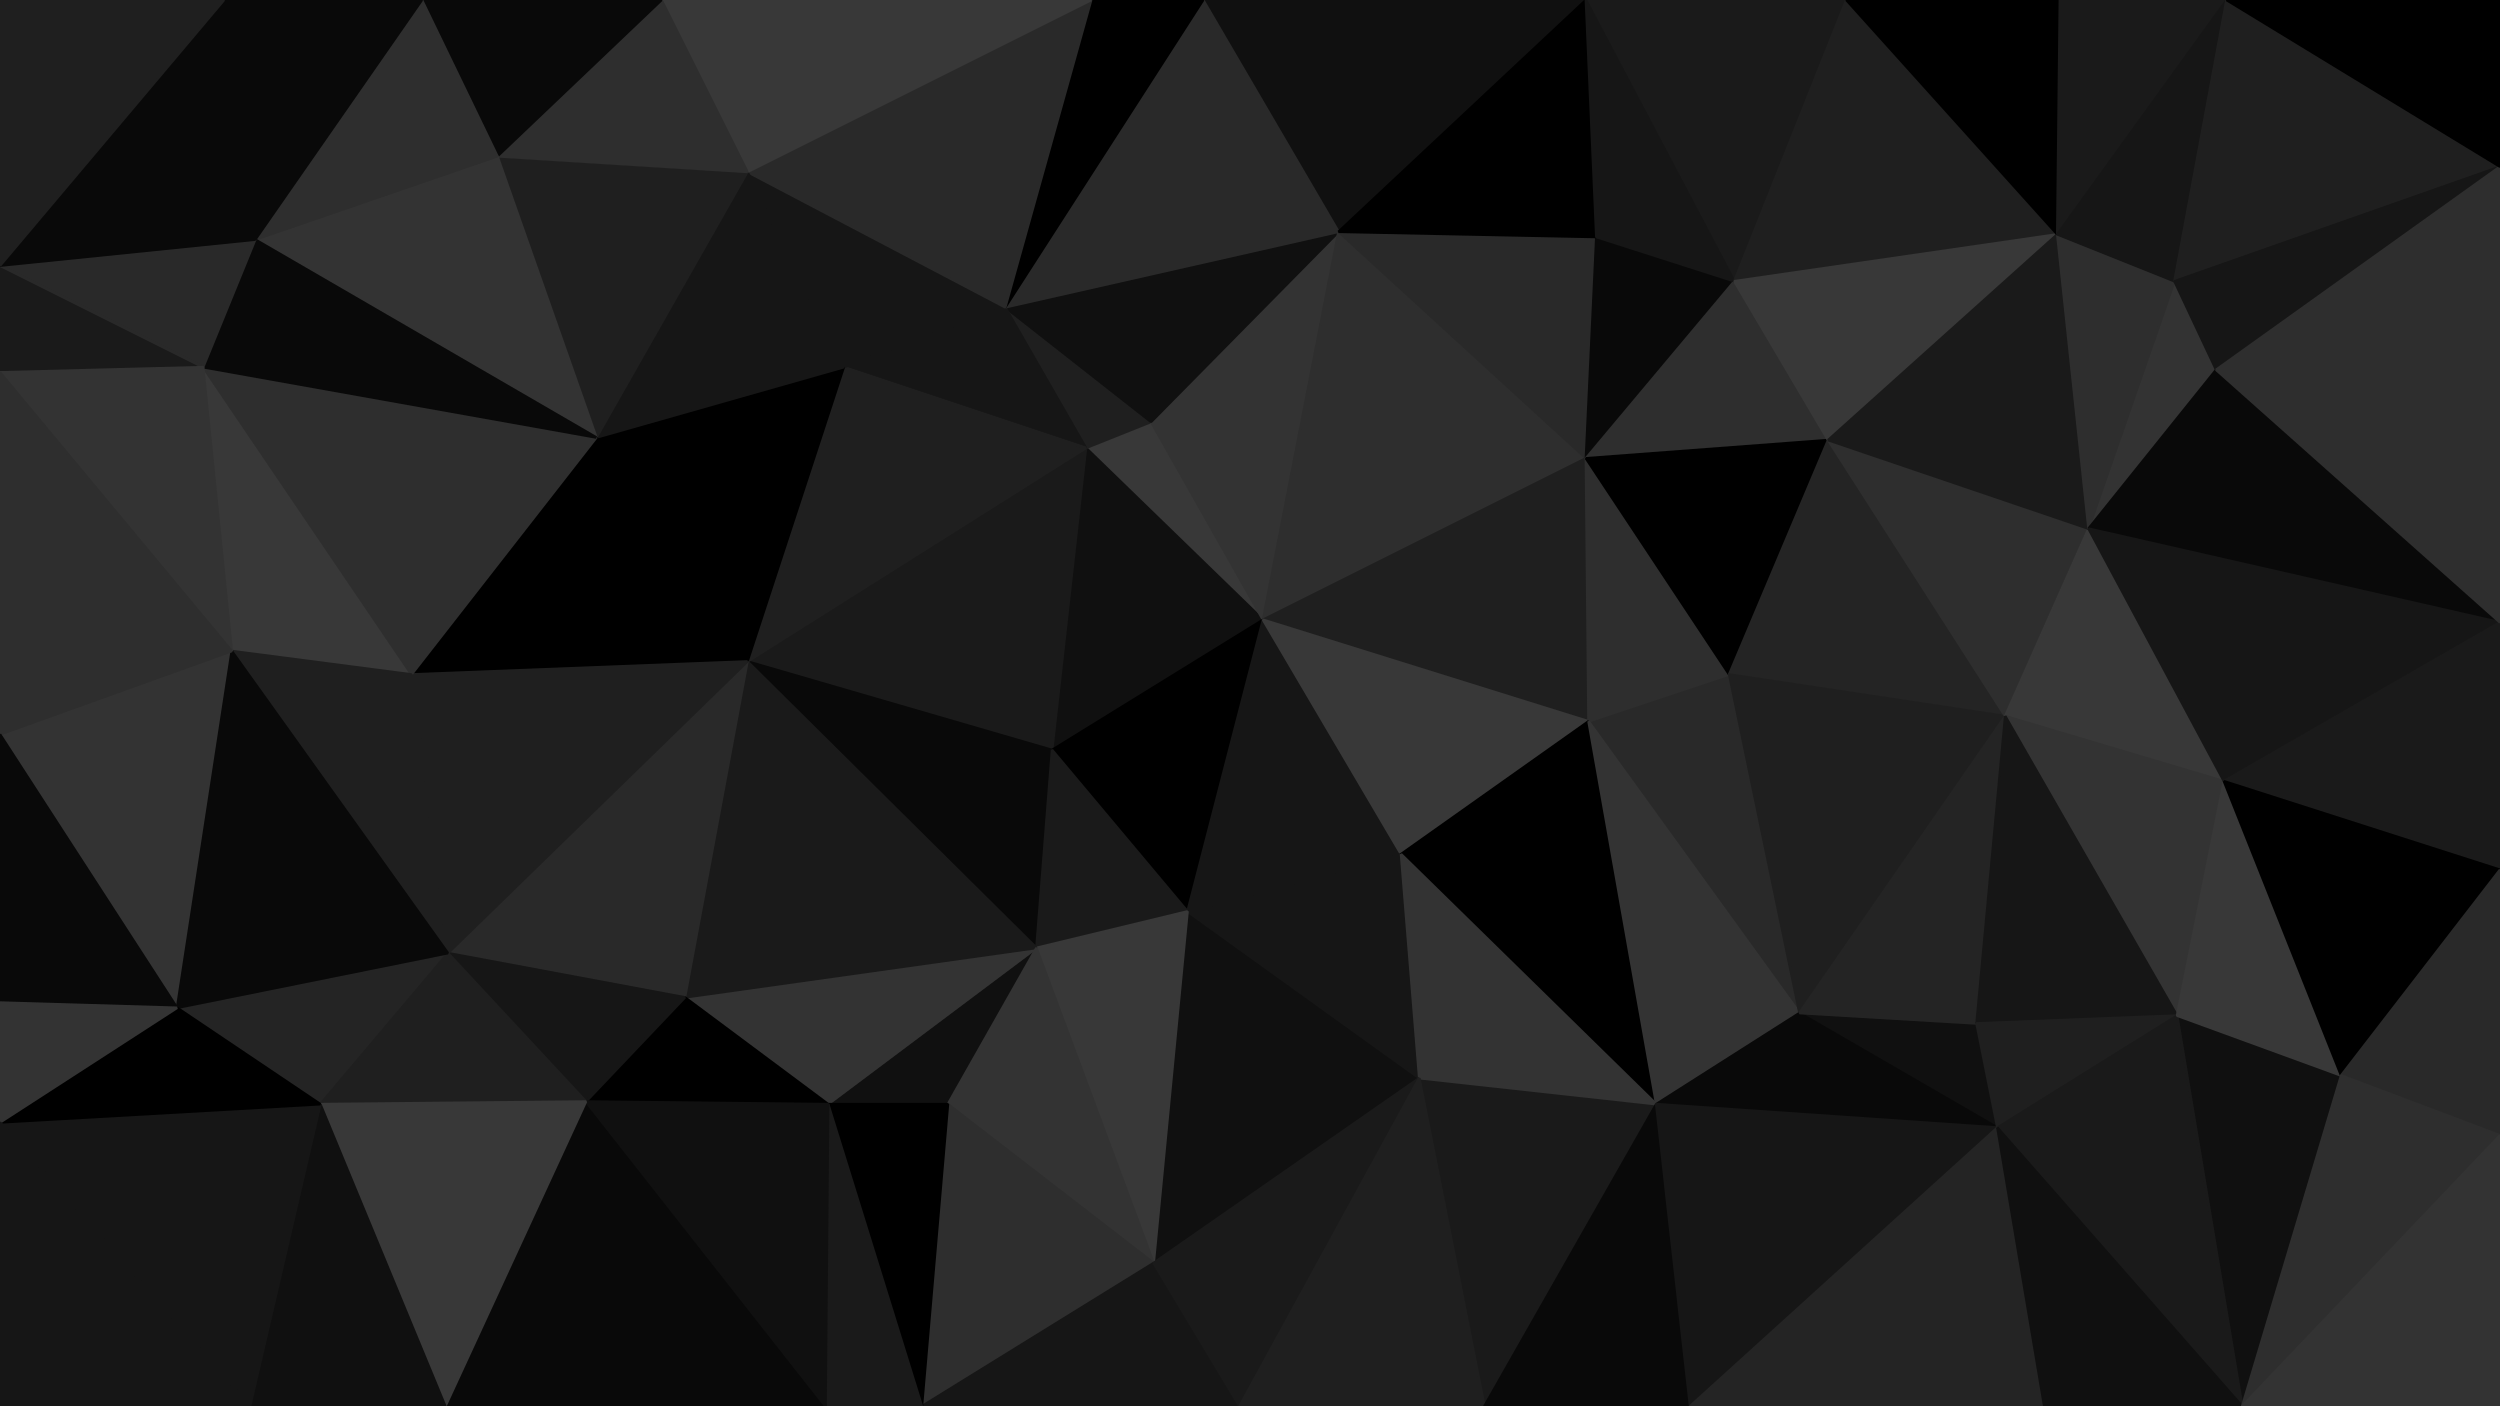 <svg id="visual" viewBox="0 0 960 540" width="960" height="540" xmlns="http://www.w3.org/2000/svg" xmlns:xlink="http://www.w3.org/1999/xlink" version="1.1"><g stroke-width="1" stroke-linejoin="bevel"><path d="M485 238L442 162L417 172Z" fill="#383838" stroke="#383838"></path><path d="M417 172L404 288L485 238Z" fill="#101010" stroke="#101010"></path><path d="M442 162L386 118L417 172Z" fill="#1f1f1f" stroke="#1f1f1f"></path><path d="M417 172L287 254L404 288Z" fill="#1a1a1a" stroke="#1a1a1a"></path><path d="M485 238L514 89L442 162Z" fill="#333333" stroke="#333333"></path><path d="M442 162L514 89L386 118Z" fill="#101010" stroke="#101010"></path><path d="M386 118L324 141L417 172Z" fill="#161616" stroke="#161616"></path><path d="M404 288L456 350L485 238Z" fill="#000000" stroke="#000000"></path><path d="M456 350L538 328L485 238Z" fill="#161616" stroke="#161616"></path><path d="M485 238L609 176L514 89Z" fill="#2e2e2e" stroke="#2e2e2e"></path><path d="M287 254L398 364L404 288Z" fill="#090909" stroke="#090909"></path><path d="M404 288L398 364L456 350Z" fill="#1a1a1a" stroke="#1a1a1a"></path><path d="M324 141L287 254L417 172Z" fill="#1f1f1f" stroke="#1f1f1f"></path><path d="M610 277L609 176L485 238Z" fill="#1f1f1f" stroke="#1f1f1f"></path><path d="M538 328L610 277L485 238Z" fill="#383838" stroke="#383838"></path><path d="M609 176L613 91L514 89Z" fill="#292929" stroke="#292929"></path><path d="M666 108L613 91L609 176Z" fill="#090909" stroke="#090909"></path><path d="M609 0L462 0L514 89Z" fill="#101010" stroke="#101010"></path><path d="M514 89L462 0L386 118Z" fill="#292929" stroke="#292929"></path><path d="M386 118L287 66L324 141Z" fill="#161616" stroke="#161616"></path><path d="M462 0L419 0L386 118Z" fill="#000000" stroke="#000000"></path><path d="M419 0L287 66L386 118Z" fill="#292929" stroke="#292929"></path><path d="M324 141L229 168L287 254Z" fill="#000000" stroke="#000000"></path><path d="M287 66L229 168L324 141Z" fill="#161616" stroke="#161616"></path><path d="M691 389L664 259L610 277Z" fill="#292929" stroke="#292929"></path><path d="M610 277L664 259L609 176Z" fill="#2e2e2e" stroke="#2e2e2e"></path><path d="M443 485L545 414L456 350Z" fill="#101010" stroke="#101010"></path><path d="M456 350L545 414L538 328Z" fill="#161616" stroke="#161616"></path><path d="M538 328L636 424L610 277Z" fill="#000000" stroke="#000000"></path><path d="M318 424L364 424L398 364Z" fill="#101010" stroke="#101010"></path><path d="M398 364L443 485L456 350Z" fill="#383838" stroke="#383838"></path><path d="M318 424L398 364L263 383Z" fill="#333333" stroke="#333333"></path><path d="M702 169L666 108L609 176Z" fill="#2e2e2e" stroke="#2e2e2e"></path><path d="M613 91L609 0L514 89Z" fill="#000000" stroke="#000000"></path><path d="M263 383L398 364L287 254Z" fill="#1a1a1a" stroke="#1a1a1a"></path><path d="M172 366L263 383L287 254Z" fill="#292929" stroke="#292929"></path><path d="M664 259L702 169L609 176Z" fill="#000000" stroke="#000000"></path><path d="M709 0L609 0L666 108Z" fill="#1a1a1a" stroke="#1a1a1a"></path><path d="M666 108L609 0L613 91Z" fill="#161616" stroke="#161616"></path><path d="M364 424L443 485L398 364Z" fill="#333333" stroke="#333333"></path><path d="M354 540L443 485L364 424Z" fill="#2e2e2e" stroke="#2e2e2e"></path><path d="M419 0L254 0L287 66Z" fill="#383838" stroke="#383838"></path><path d="M287 66L191 60L229 168Z" fill="#1f1f1f" stroke="#1f1f1f"></path><path d="M570 540L636 424L545 414Z" fill="#1a1a1a" stroke="#1a1a1a"></path><path d="M545 414L636 424L538 328Z" fill="#333333" stroke="#333333"></path><path d="M664 259L770 275L702 169Z" fill="#242424" stroke="#242424"></path><path d="M89 250L158 259L78 141Z" fill="#383838" stroke="#383838"></path><path d="M229 168L158 259L287 254Z" fill="#000000" stroke="#000000"></path><path d="M254 0L191 60L287 66Z" fill="#2e2e2e" stroke="#2e2e2e"></path><path d="M636 424L691 389L610 277Z" fill="#333333" stroke="#333333"></path><path d="M263 383L225 423L318 424Z" fill="#000000" stroke="#000000"></path><path d="M354 540L476 540L443 485Z" fill="#161616" stroke="#161616"></path><path d="M172 366L225 423L263 383Z" fill="#161616" stroke="#161616"></path><path d="M158 259L172 366L287 254Z" fill="#1f1f1f" stroke="#1f1f1f"></path><path d="M691 389L770 275L664 259Z" fill="#1f1f1f" stroke="#1f1f1f"></path><path d="M790 90L709 0L666 108Z" fill="#1f1f1f" stroke="#1f1f1f"></path><path d="M354 540L364 424L318 424Z" fill="#000000" stroke="#000000"></path><path d="M443 485L476 540L545 414Z" fill="#1a1a1a" stroke="#1a1a1a"></path><path d="M767 433L759 393L691 389Z" fill="#101010" stroke="#101010"></path><path d="M790 90L666 108L702 169Z" fill="#383838" stroke="#383838"></path><path d="M317 540L354 540L318 424Z" fill="#1a1a1a" stroke="#1a1a1a"></path><path d="M476 540L570 540L545 414Z" fill="#1f1f1f" stroke="#1f1f1f"></path><path d="M254 0L162 0L191 60Z" fill="#090909" stroke="#090909"></path><path d="M78 141L158 259L229 168Z" fill="#2e2e2e" stroke="#2e2e2e"></path><path d="M171 540L317 540L225 423Z" fill="#090909" stroke="#090909"></path><path d="M225 423L317 540L318 424Z" fill="#101010" stroke="#101010"></path><path d="M770 275L802 203L702 169Z" fill="#2e2e2e" stroke="#2e2e2e"></path><path d="M158 259L89 250L172 366Z" fill="#1f1f1f" stroke="#1f1f1f"></path><path d="M98 92L229 168L191 60Z" fill="#333333" stroke="#333333"></path><path d="M767 433L691 389L636 424Z" fill="#090909" stroke="#090909"></path><path d="M691 389L759 393L770 275Z" fill="#242424" stroke="#242424"></path><path d="M770 275L854 300L802 203Z" fill="#383838" stroke="#383838"></path><path d="M802 203L790 90L702 169Z" fill="#1a1a1a" stroke="#1a1a1a"></path><path d="M162 0L98 92L191 60Z" fill="#2e2e2e" stroke="#2e2e2e"></path><path d="M98 92L78 141L229 168Z" fill="#090909" stroke="#090909"></path><path d="M570 540L649 540L636 424Z" fill="#090909" stroke="#090909"></path><path d="M68 387L123 424L172 366Z" fill="#242424" stroke="#242424"></path><path d="M172 366L123 424L225 423Z" fill="#1f1f1f" stroke="#1f1f1f"></path><path d="M649 540L767 433L636 424Z" fill="#161616" stroke="#161616"></path><path d="M836 390L854 300L770 275Z" fill="#333333" stroke="#333333"></path><path d="M851 142L835 108L802 203Z" fill="#333333" stroke="#333333"></path><path d="M802 203L835 108L790 90Z" fill="#2e2e2e" stroke="#2e2e2e"></path><path d="M790 90L791 0L709 0Z" fill="#000000" stroke="#000000"></path><path d="M855 0L791 0L790 90Z" fill="#1a1a1a" stroke="#1a1a1a"></path><path d="M960 239L851 142L802 203Z" fill="#090909" stroke="#090909"></path><path d="M835 108L855 0L790 90Z" fill="#161616" stroke="#161616"></path><path d="M162 0L86 0L98 92Z" fill="#090909" stroke="#090909"></path><path d="M0 102L0 143L78 141Z" fill="#1a1a1a" stroke="#1a1a1a"></path><path d="M836 390L770 275L759 393Z" fill="#161616" stroke="#161616"></path><path d="M0 282L68 387L89 250Z" fill="#333333" stroke="#333333"></path><path d="M89 250L68 387L172 366Z" fill="#090909" stroke="#090909"></path><path d="M899 413L836 390L861 540Z" fill="#101010" stroke="#101010"></path><path d="M767 433L836 390L759 393Z" fill="#1f1f1f" stroke="#1f1f1f"></path><path d="M123 424L171 540L225 423Z" fill="#383838" stroke="#383838"></path><path d="M96 540L171 540L123 424Z" fill="#101010" stroke="#101010"></path><path d="M0 102L78 141L98 92Z" fill="#292929" stroke="#292929"></path><path d="M78 141L0 143L89 250Z" fill="#333333" stroke="#333333"></path><path d="M0 143L0 282L89 250Z" fill="#2e2e2e" stroke="#2e2e2e"></path><path d="M960 64L855 0L835 108Z" fill="#1f1f1f" stroke="#1f1f1f"></path><path d="M960 64L835 108L851 142Z" fill="#161616" stroke="#161616"></path><path d="M86 0L0 102L98 92Z" fill="#090909" stroke="#090909"></path><path d="M649 540L785 540L767 433Z" fill="#242424" stroke="#242424"></path><path d="M0 282L0 385L68 387Z" fill="#090909" stroke="#090909"></path><path d="M0 431L96 540L123 424Z" fill="#161616" stroke="#161616"></path><path d="M0 431L123 424L68 387Z" fill="#000000" stroke="#000000"></path><path d="M86 0L0 0L0 102Z" fill="#1f1f1f" stroke="#1f1f1f"></path><path d="M861 540L836 390L767 433Z" fill="#1a1a1a" stroke="#1a1a1a"></path><path d="M836 390L899 413L854 300Z" fill="#383838" stroke="#383838"></path><path d="M854 300L960 239L802 203Z" fill="#161616" stroke="#161616"></path><path d="M0 385L0 431L68 387Z" fill="#333333" stroke="#333333"></path><path d="M960 334L960 239L854 300Z" fill="#1a1a1a" stroke="#1a1a1a"></path><path d="M960 239L960 157L851 142Z" fill="#2e2e2e" stroke="#2e2e2e"></path><path d="M899 413L960 334L854 300Z" fill="#000000" stroke="#000000"></path><path d="M785 540L861 540L767 433Z" fill="#101010" stroke="#101010"></path><path d="M899 413L960 436L960 334Z" fill="#292929" stroke="#292929"></path><path d="M960 157L960 64L851 142Z" fill="#2e2e2e" stroke="#2e2e2e"></path><path d="M960 64L960 0L855 0Z" fill="#000000" stroke="#000000"></path><path d="M0 431L0 540L96 540Z" fill="#161616" stroke="#161616"></path><path d="M861 540L960 436L899 413Z" fill="#2e2e2e" stroke="#2e2e2e"></path><path d="M861 540L960 540L960 436Z" fill="#333333" stroke="#333333"></path></g></svg>
